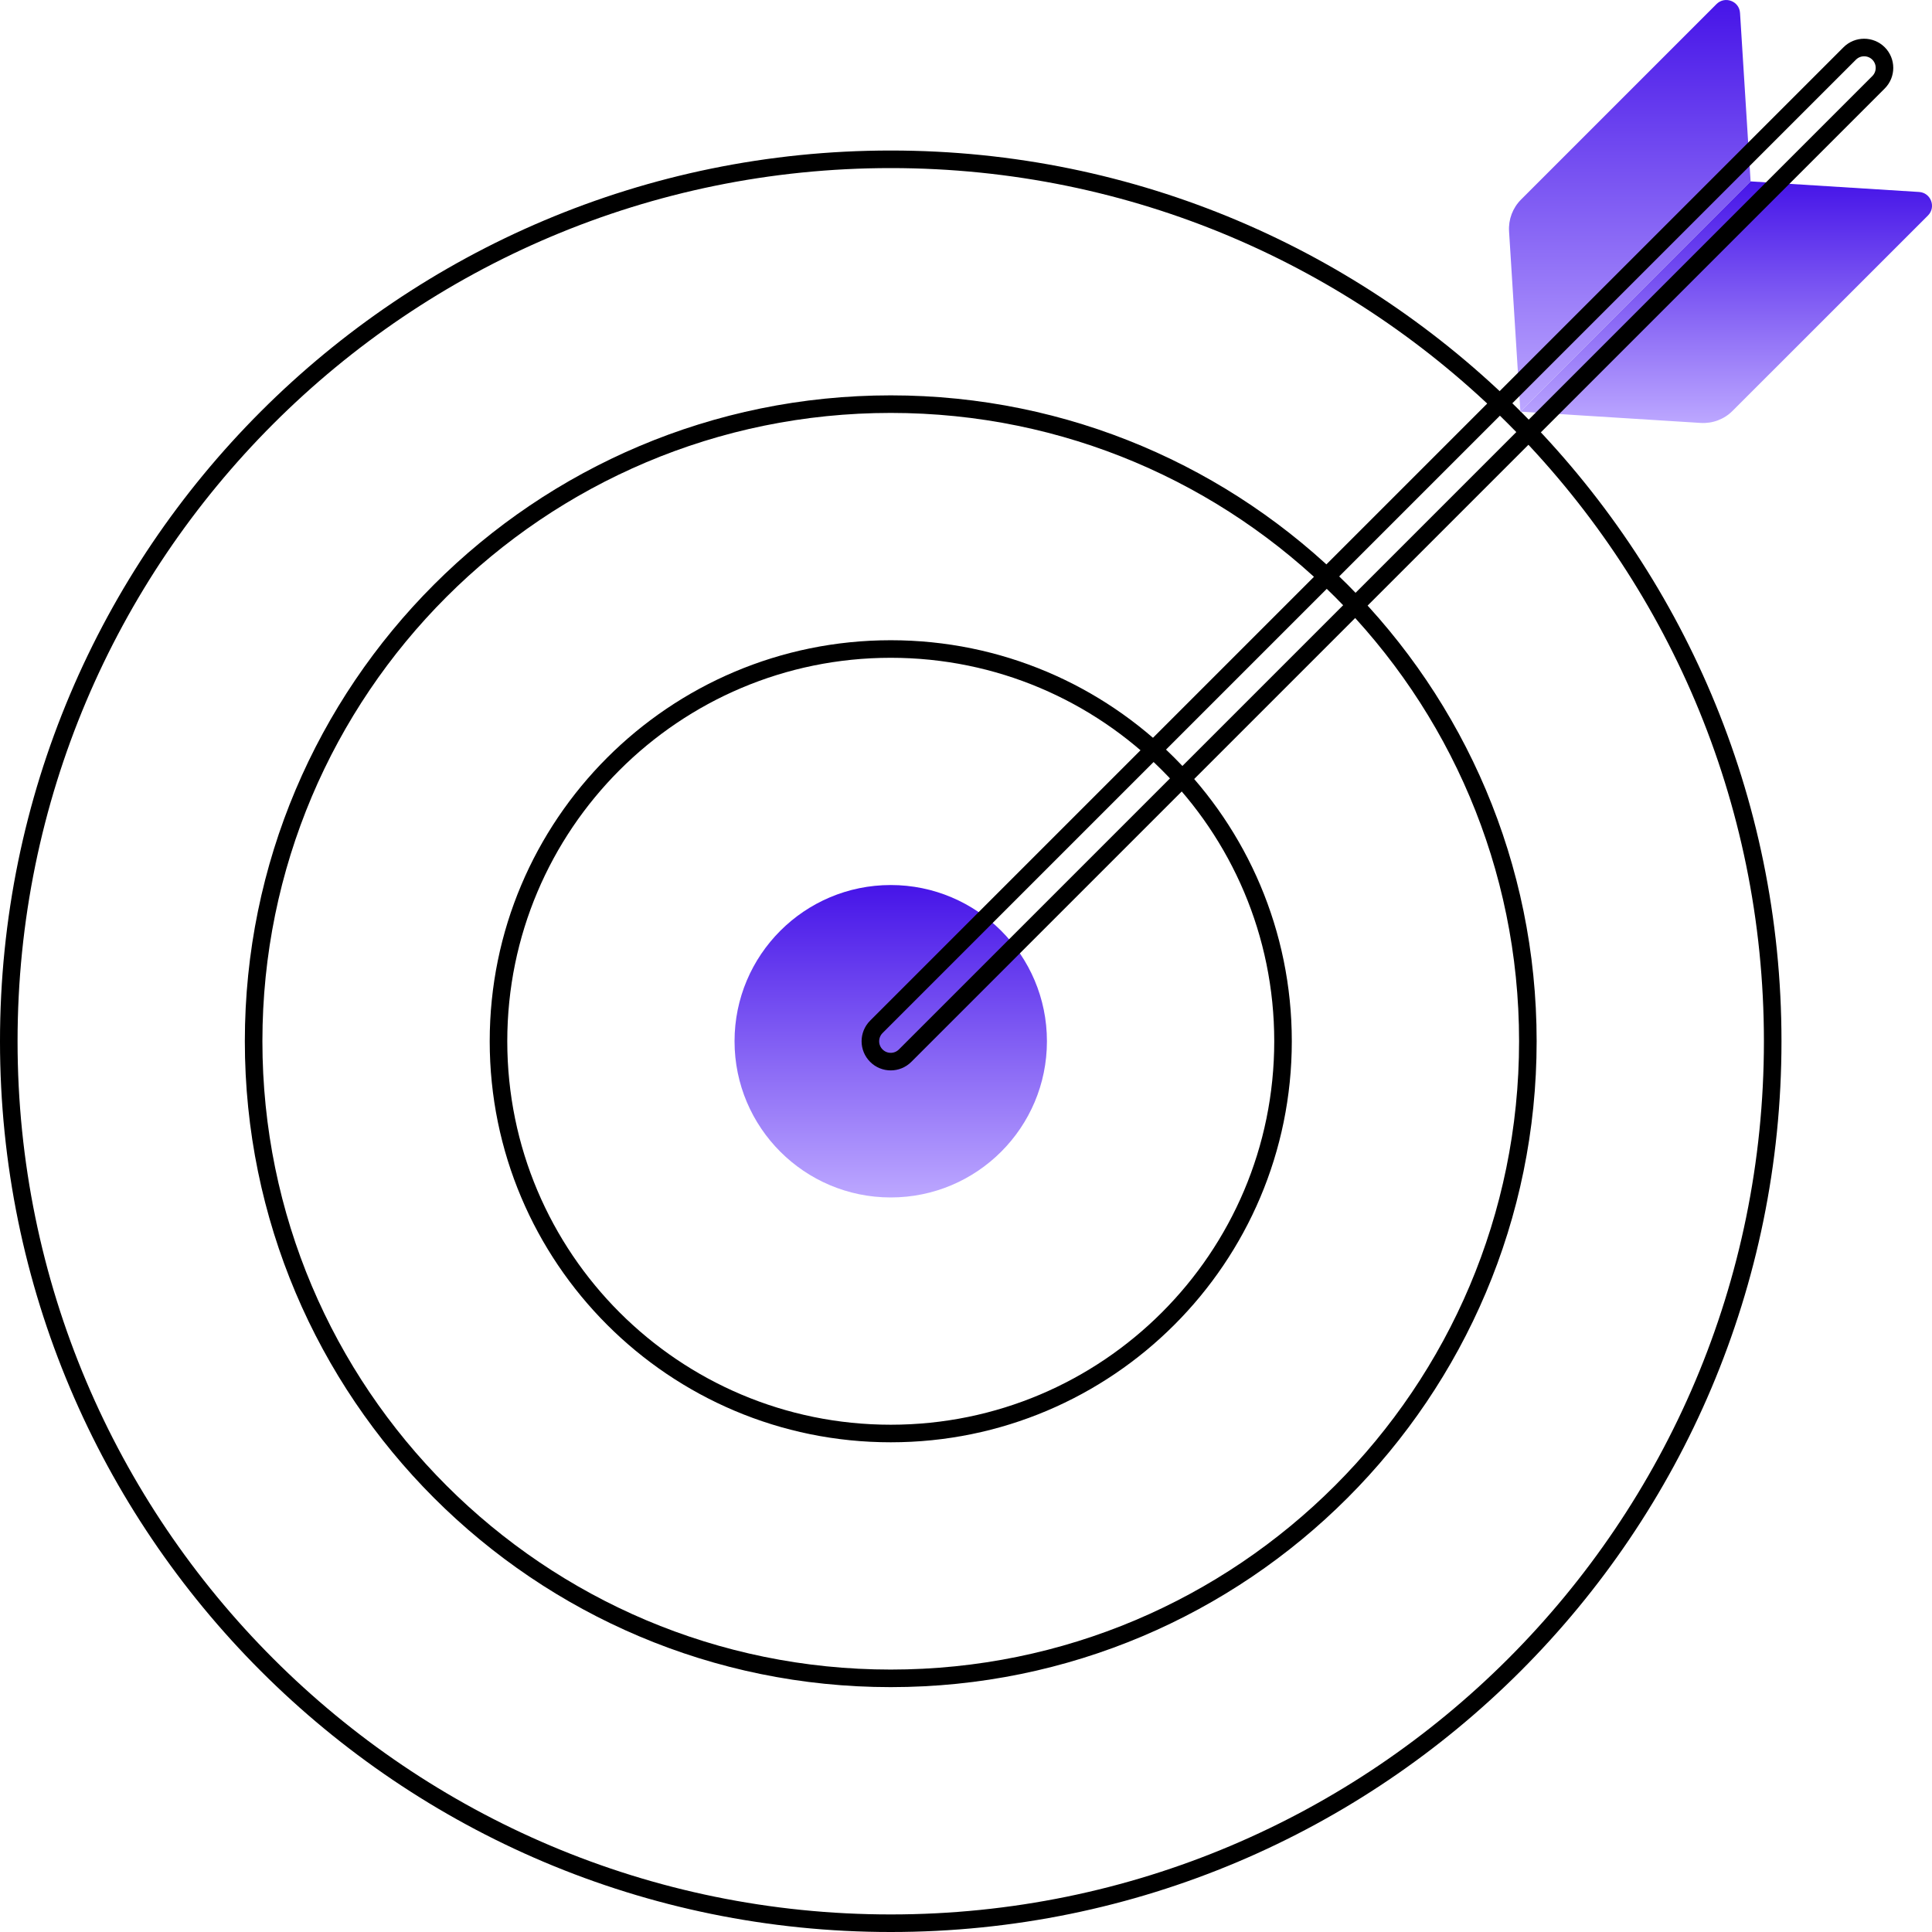 <svg width="55" height="55" viewBox="0 0 55 55" fill="none" xmlns="http://www.w3.org/2000/svg">
<g id="target-2 1" clip-path="url(#clip0_55_1749)">
<g id="Group">
<path id="Vector" d="M50.465 29.643C50.465 43.509 39.224 54.75 25.358 54.75C11.491 54.75 0.25 43.509 0.25 29.643C0.25 15.776 11.491 4.535 25.358 4.535C39.224 4.535 50.465 15.776 50.465 29.643Z" stroke="black" stroke-width="0.5"/>
<path id="Vector_2" d="M43.495 29.642C43.495 39.659 35.375 47.779 25.358 47.779C15.341 47.779 7.22 39.659 7.22 29.642C7.22 19.625 15.341 11.505 25.358 11.505C35.375 11.505 43.495 19.625 43.495 29.642Z" stroke="black" stroke-width="0.5"/>
<path id="Vector_3" d="M36.525 29.642C36.525 35.81 31.525 40.809 25.358 40.809C19.19 40.809 14.191 35.81 14.191 29.642C14.191 23.475 19.19 18.476 25.358 18.476C31.525 18.476 36.525 23.475 36.525 29.642Z" stroke="black" stroke-width="0.5"/>
<path id="Vector_4" d="M25.358 34.089C27.813 34.089 29.804 32.098 29.804 29.642C29.804 27.186 27.813 25.195 25.358 25.195C22.902 25.195 20.911 27.186 20.911 29.642C20.911 32.098 22.902 34.089 25.358 34.089Z" fill="url(#paint0_linear_55_1749)"/>
<g id="Group_2">
<path id="Vector_5" d="M48.865 0.116L43.303 5.679C43.063 5.918 42.939 6.248 42.96 6.585L43.282 11.718L49.836 5.164L49.535 0.369C49.514 0.031 49.105 -0.123 48.865 0.116Z" fill="url(#paint1_linear_55_1749)"/>
<path id="Vector_6" d="M54.885 6.135L49.322 11.697C49.083 11.937 48.752 12.061 48.415 12.04L43.282 11.718L49.836 5.164L54.632 5.465C54.969 5.486 55.124 5.896 54.885 6.135Z" fill="url(#paint2_linear_55_1749)"/>
<g id="Group_3">
<path id="Vector_7" d="M25.358 30.222C25.209 30.222 25.061 30.166 24.948 30.052C24.721 29.826 24.721 29.459 24.948 29.232L52.658 1.522C52.884 1.296 53.251 1.296 53.478 1.522C53.704 1.749 53.704 2.116 53.478 2.342L25.767 30.052C25.654 30.165 25.506 30.222 25.358 30.222Z" stroke="black" stroke-width="0.5"/>
</g>
</g>
</g>
</g>
<defs>
<linearGradient id="paint0_linear_55_1749" x1="25.358" y1="25.195" x2="25.358" y2="34.089" gradientUnits="userSpaceOnUse">
<stop stop-color="#4614E8"/>
<stop offset="1" stop-color="#BCA7FF"/>
</linearGradient>
<linearGradient id="paint1_linear_55_1749" x1="46.397" y1="0" x2="46.397" y2="11.718" gradientUnits="userSpaceOnUse">
<stop stop-color="#4614E8"/>
<stop offset="1" stop-color="#BCA7FF"/>
</linearGradient>
<linearGradient id="paint2_linear_55_1749" x1="49.141" y1="5.164" x2="49.141" y2="12.043" gradientUnits="userSpaceOnUse">
<stop stop-color="#4614E8"/>
<stop offset="1" stop-color="#BCA7FF"/>
</linearGradient>
<clipPath id="clip0_55_1749">
<rect width="55" height="55" fill="white"/>
</clipPath>
</defs>
</svg>

